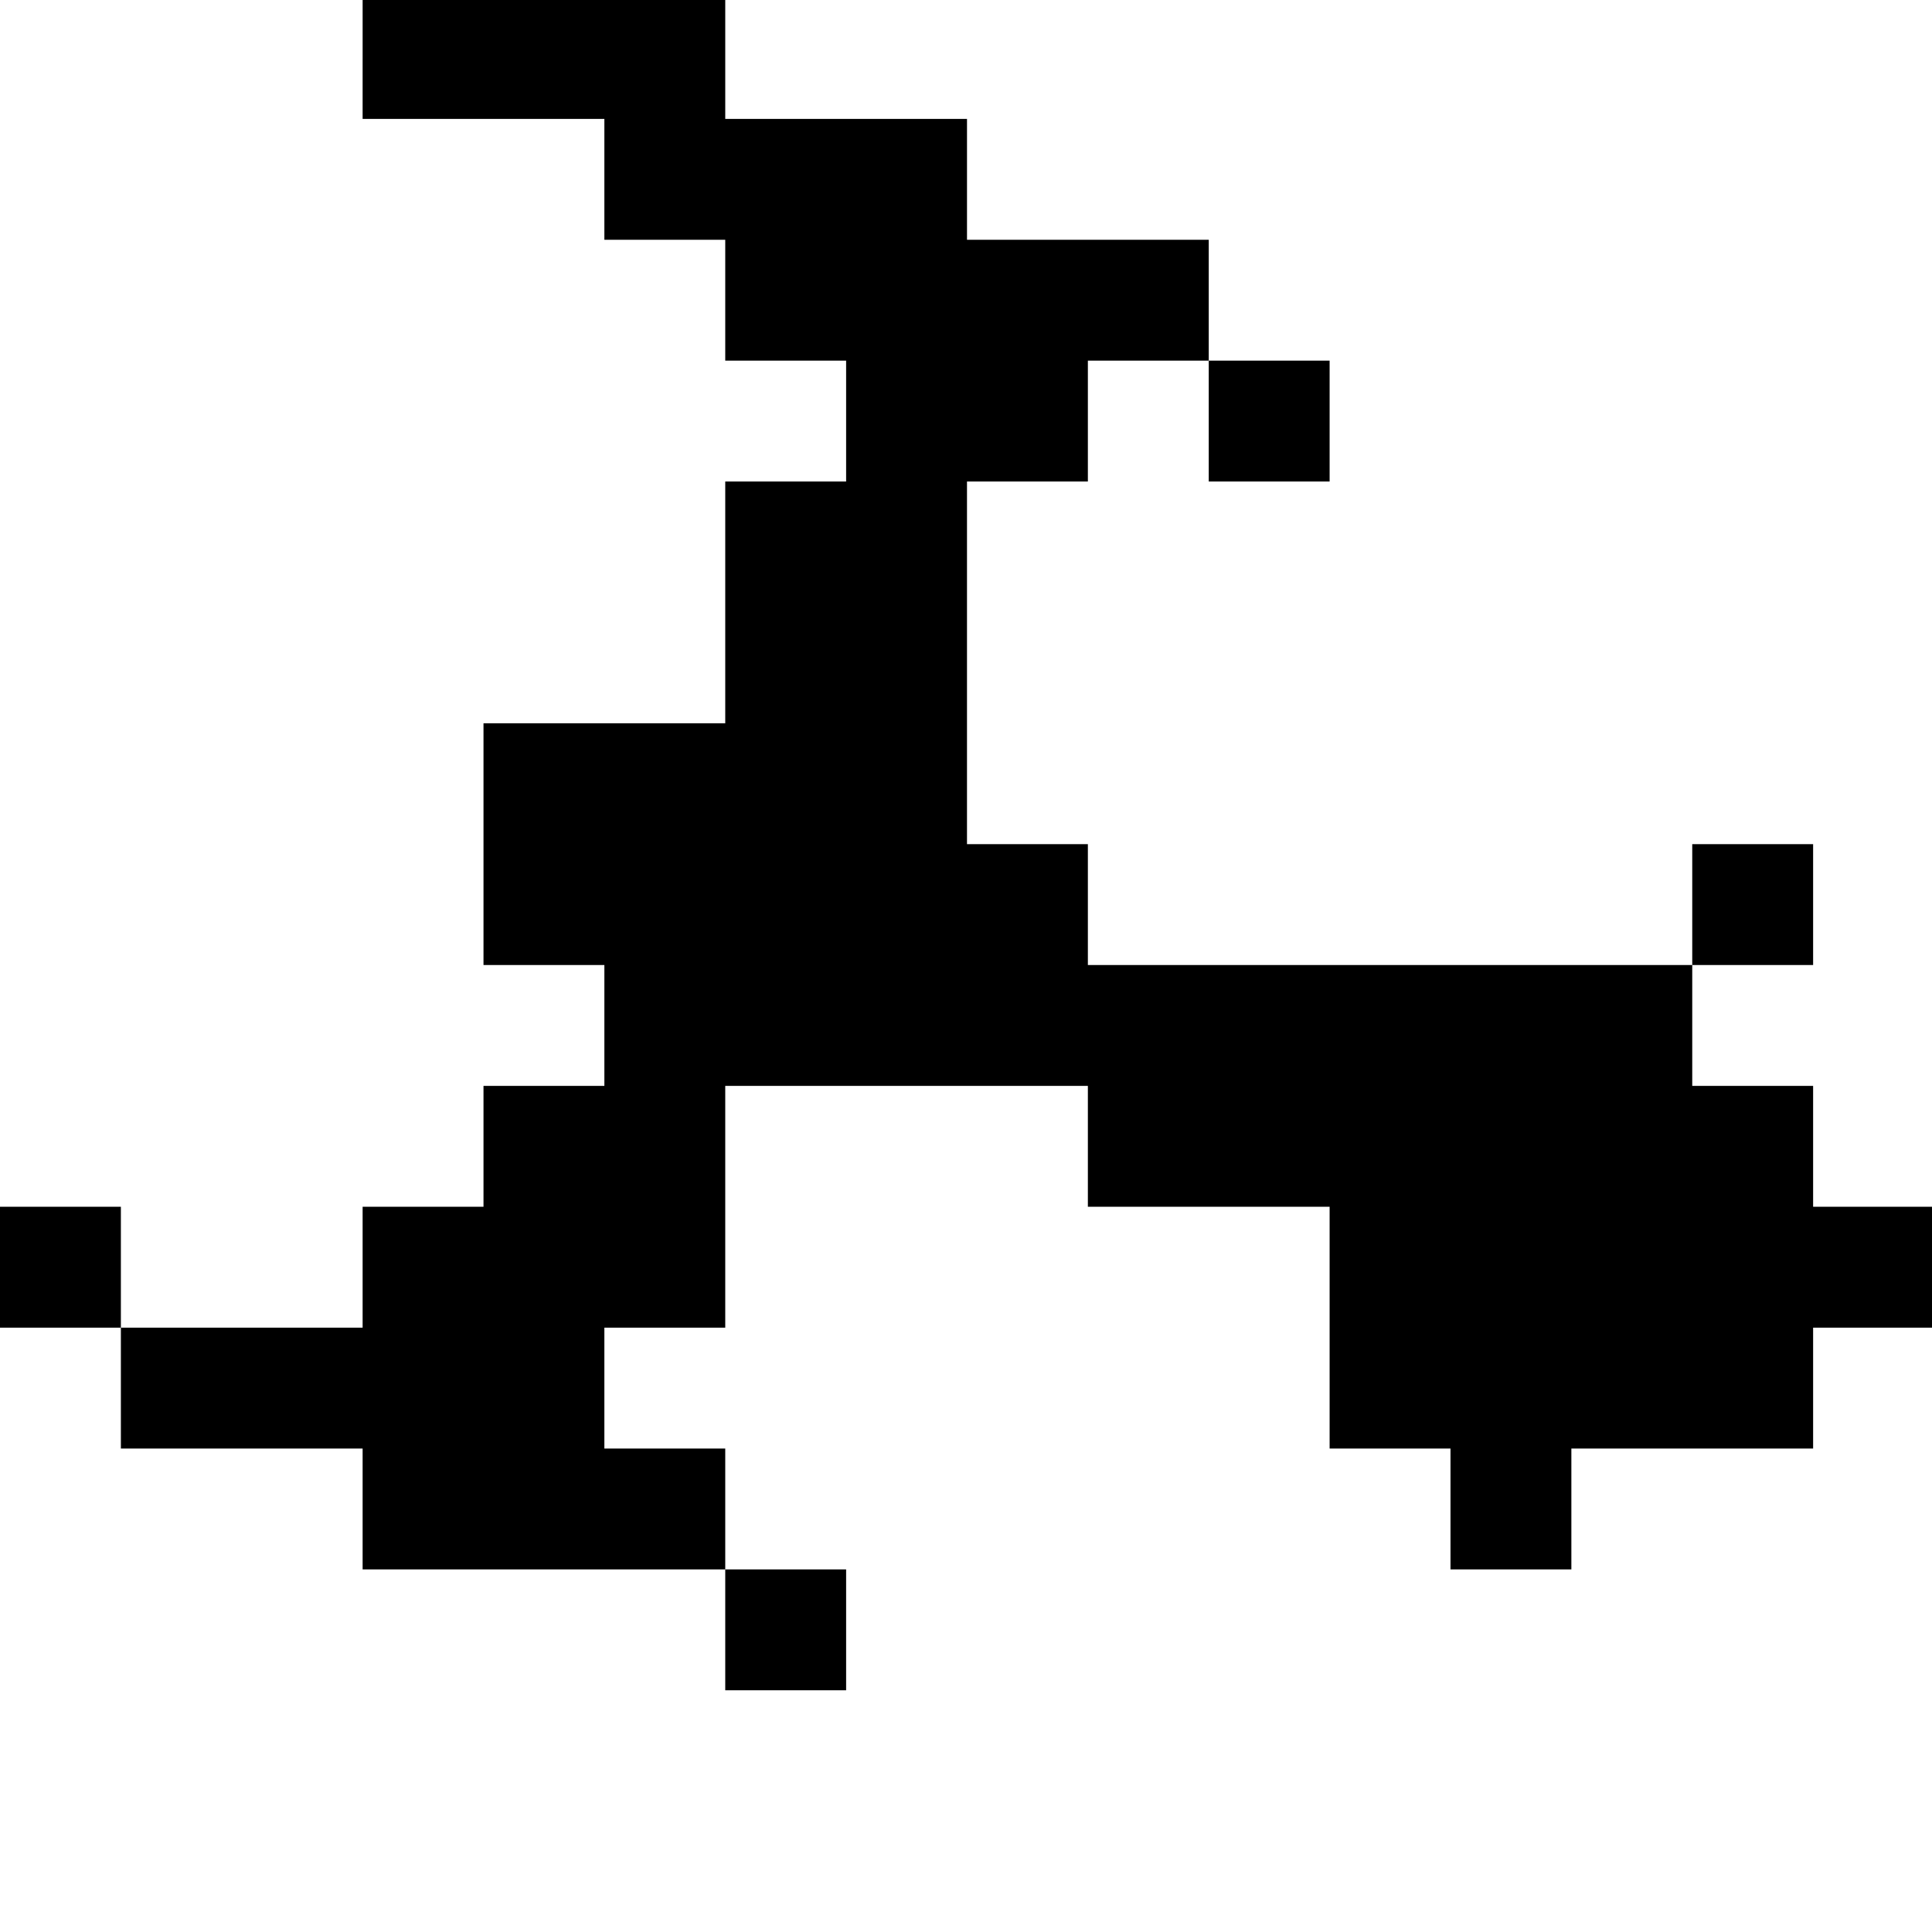 <?xml version="1.0" standalone="no"?>
<!DOCTYPE svg PUBLIC "-//W3C//DTD SVG 20010904//EN"
 "http://www.w3.org/TR/2001/REC-SVG-20010904/DTD/svg10.dtd">
<svg version="1.0" xmlns="http://www.w3.org/2000/svg"
 width="468pt" height="468pt" viewBox="0 0 468 468"
 preserveAspectRatio="xMidYMid meet">
<g transform="translate(0,468) scale(0.366,-0.366)"
fill="#000000" stroke="none">
<path d="M240 1240 l0 -40 80 0 80 0 0 -40 0 -40 40 0 40 0 0 -40 0 -40 40 0
40 0 0 -40 0 -40 -40 0 -40 0 0 -80 0 -80 -80 0 -80 0 0 -80 0 -80 40 0 40 0
0 -40 0 -40 -40 0 -40 0 0 -40 0 -40 -40 0 -40 0 0 -40 0 -40 -80 0 -80 0 0
40 0 40 -40 0 -40 0 0 -40 0 -40 40 0 40 0 0 -40 0 -40 80 0 80 0 0 -40 0 -40
120 0 120 0 0 -40 0 -40 40 0 40 0 0 40 0 40 -40 0 -40 0 0 40 0 40 -40 0 -40
0 0 40 0 40 40 0 40 0 0 80 0 80 120 0 120 0 0 -40 0 -40 80 0 80 0 0 -80 0
-80 40 0 40 0 0 -40 0 -40 40 0 40 0 0 40 0 40 80 0 80 0 0 40 0 40 40 0 40 0
0 40 0 40 -40 0 -40 0 0 40 0 40 -40 0 -40 0 0 40 0 40 40 0 40 0 0 40 0 40
-40 0 -40 0 0 -40 0 -40 -200 0 -200 0 0 40 0 40 -40 0 -40 0 0 120 0 120 40
0 40 0 0 40 0 40 40 0 40 0 0 -40 0 -40 40 0 40 0 0 40 0 40 -40 0 -40 0 0 40
0 40 -80 0 -80 0 0 40 0 40 -80 0 -80 0 0 40 0 40 -120 0 -120 0 0 -40z"/>
</g>
</svg>
